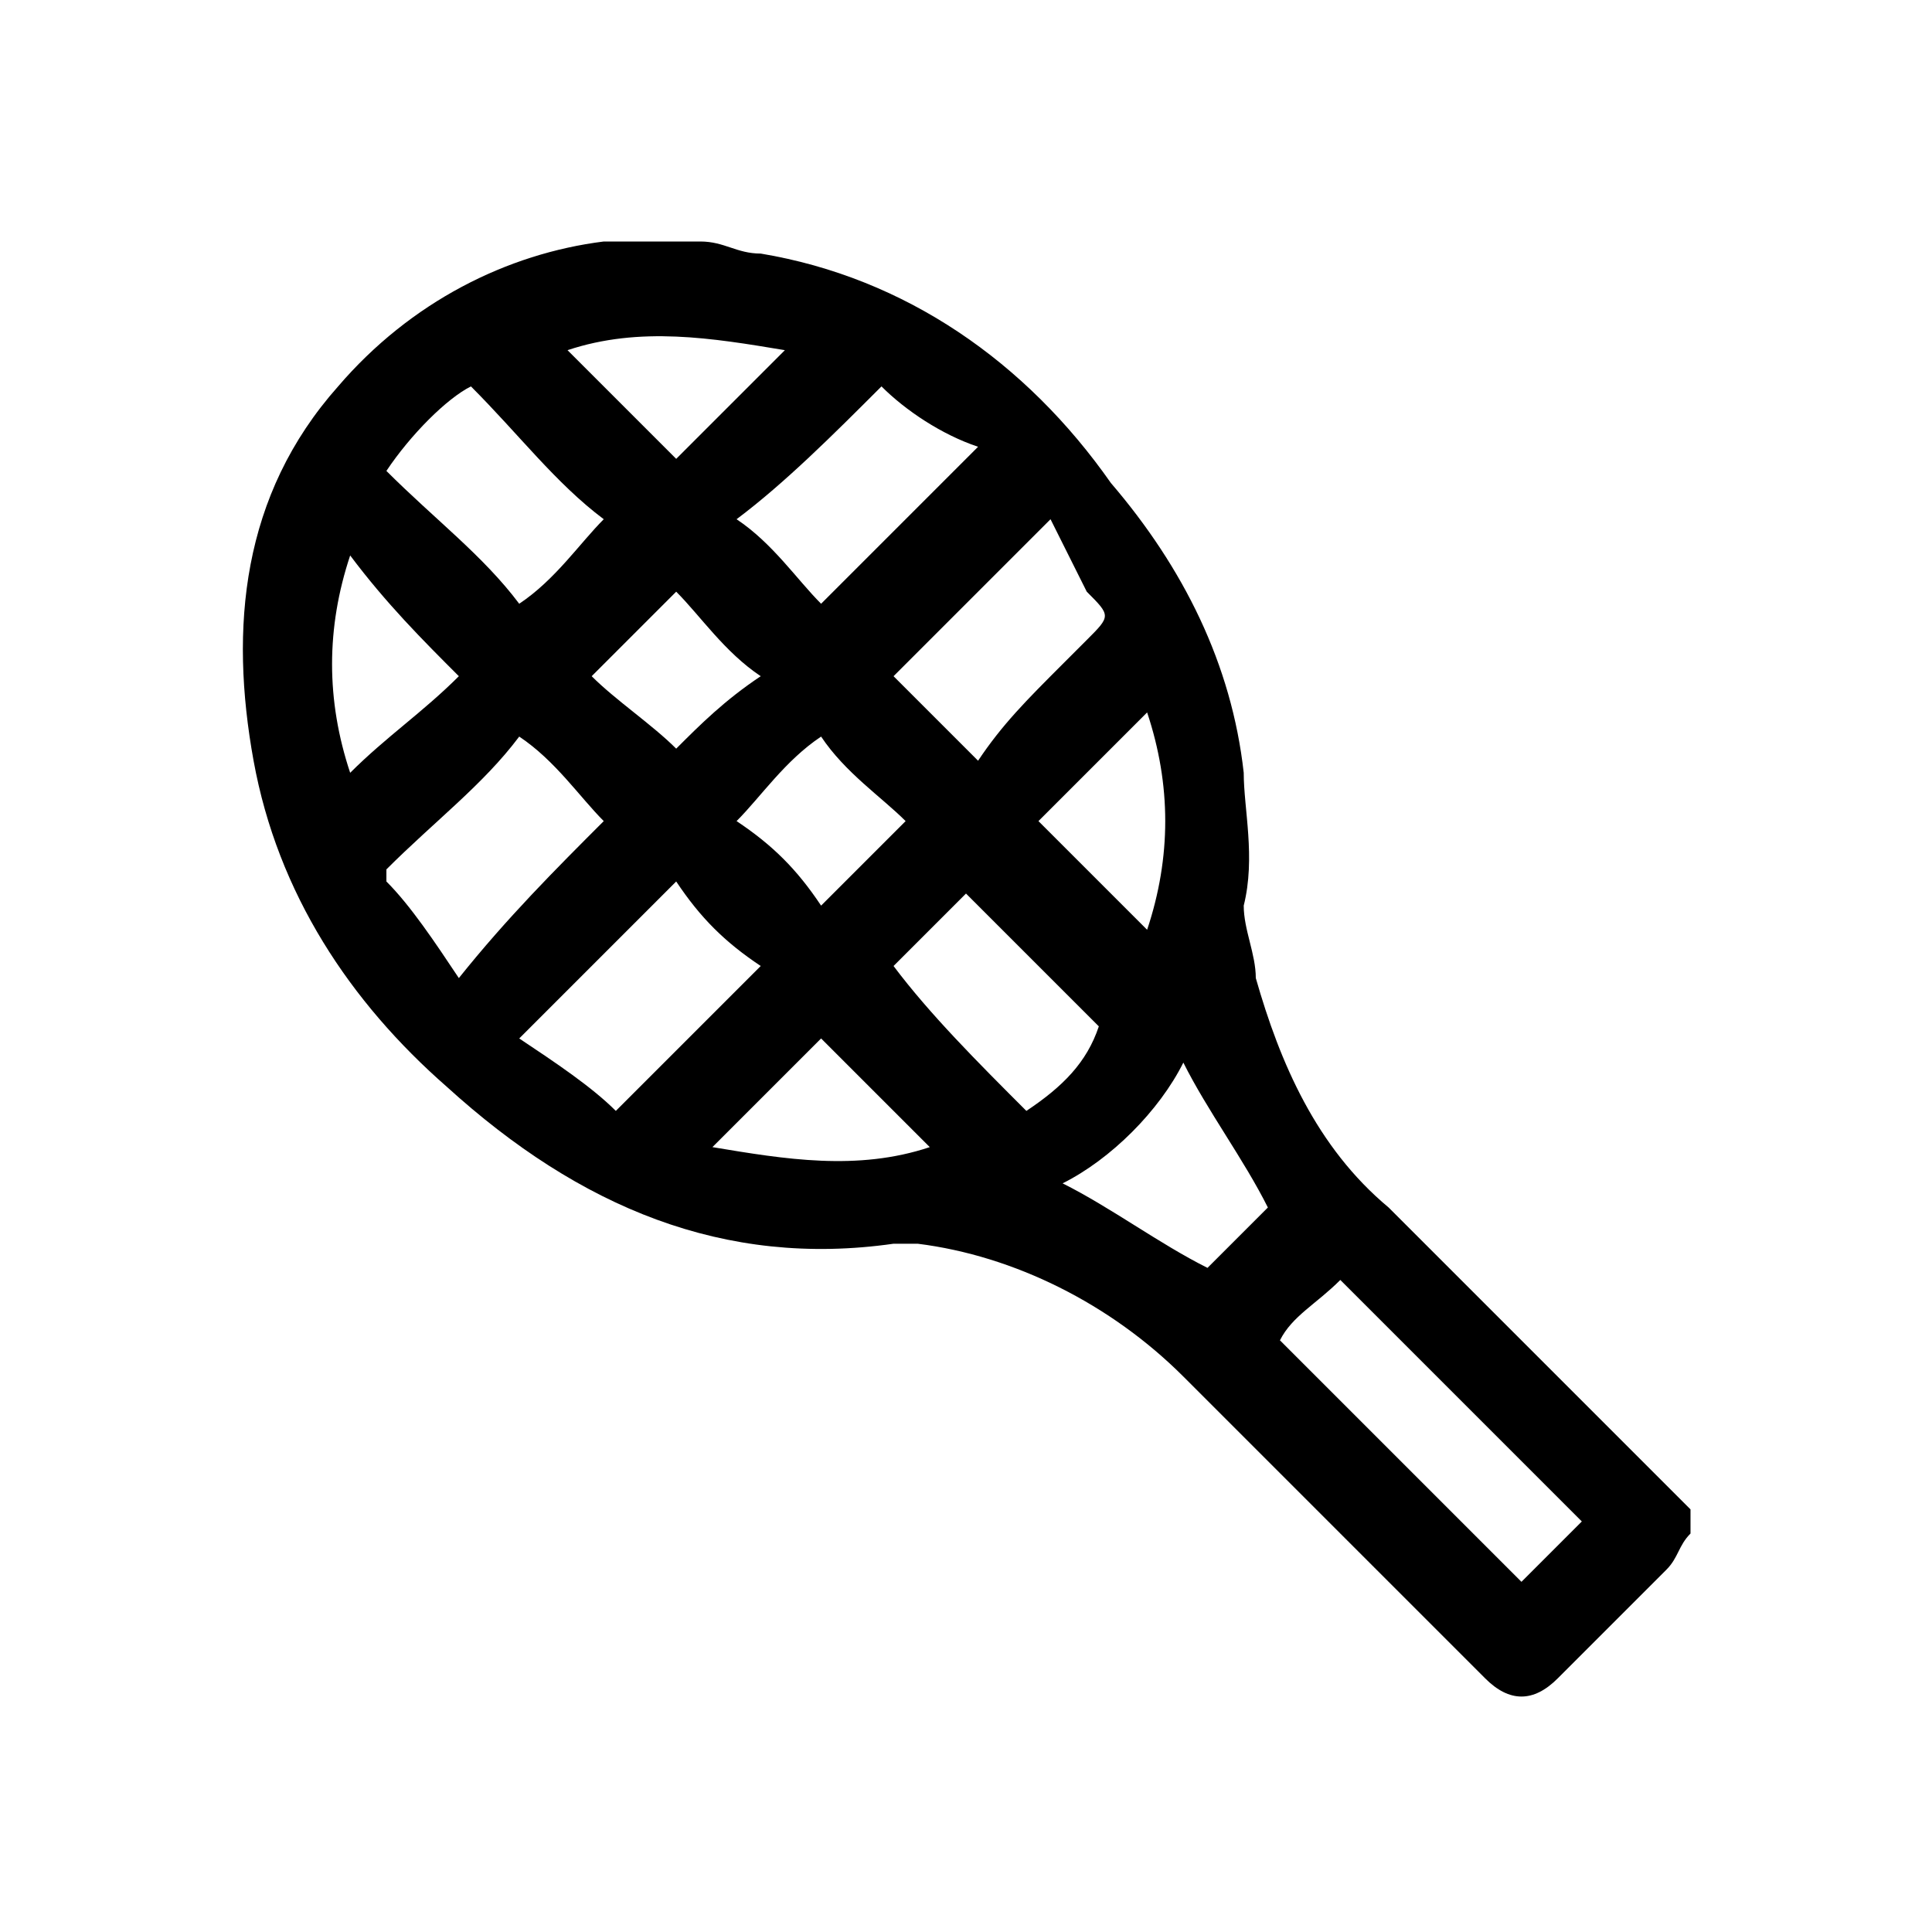<?xml version="1.0" encoding="utf-8"?>
<!-- Generator: Adobe Illustrator 24.0.1, SVG Export Plug-In . SVG Version: 6.00 Build 0)  -->
<svg version="1.1" id="Layer_1" xmlns="http://www.w3.org/2000/svg" xmlns:xlink="http://www.w3.org/1999/xlink" x="0px" y="0px"
	 viewBox="0 0 16 16" style="enable-background:new 0 0 16 16;" xml:space="preserve">
<path d="M5.8,2C5.6,2,5.4,2,5.1,2c0,0-0.1,0-0.1,0C4.2,2.1,3.4,2.5,2.8,3.2c-0.8,0.9-0.9,2-0.7,3.1c0.2,1.1,0.8,2,1.6,2.7
	c1.1,1,2.3,1.5,3.7,1.3c0.1,0,0.2,0,0.2,0c0.8,0.1,1.6,0.5,2.2,1.1c0.8,0.8,1.6,1.6,2.5,2.5c0.2,0.2,0.4,0.2,0.6,0
	c0.3-0.3,0.6-0.6,0.9-0.9c0.1-0.1,0.1-0.2,0.2-0.3v-0.2c-0.1-0.1-0.2-0.2-0.3-0.3c-0.7-0.7-1.5-1.5-2.2-2.2
	c-0.6-0.5-0.9-1.2-1.1-1.9c0-0.2-0.1-0.4-0.1-0.6c0.1-0.4,0-0.8,0-1.1c-0.1-0.9-0.5-1.7-1.1-2.4C8.5,3,7.5,2.3,6.3,2.1
	C6.1,2.1,6,2,5.8,2z M11.1,10.6c0.7,0.7,1.3,1.3,2,2c-0.2,0.2-0.3,0.3-0.5,0.5c-0.7-0.7-1.3-1.3-2-2C10.7,10.9,10.9,10.8,11.1,10.6z
	 M6.3,8C5.9,8.4,5.5,8.8,5.1,9.2C4.9,9,4.6,8.8,4.3,8.6c0.4-0.4,0.9-0.9,1.3-1.3C5.8,7.6,6,7.8,6.3,8z M5,6.8
	C4.6,7.2,4.2,7.6,3.8,8.1C3.6,7.8,3.4,7.5,3.2,7.3c0,0,0-0.1,0-0.1C3.6,6.8,4,6.5,4.3,6.1C4.6,6.3,4.8,6.6,5,6.8z M7.4,5.6
	c0.4-0.4,0.8-0.8,1.3-1.3C8.8,4.5,8.9,4.7,9,4.9C9.2,5.1,9.2,5.1,9,5.3C8.9,5.4,8.8,5.5,8.8,5.5C8.5,5.8,8.3,6,8.1,6.3
	C7.8,6,7.6,5.8,7.4,5.6z M8.1,3.7C7.6,4.2,7.2,4.6,6.8,5C6.6,4.8,6.4,4.5,6.1,4.3C6.5,4,6.9,3.6,7.3,3.2C7.5,3.4,7.8,3.6,8.1,3.7z
	 M8,7.4c0.4,0.4,0.8,0.8,1.1,1.1C9,8.8,8.8,9,8.5,9.2C8.1,8.8,7.7,8.4,7.4,8C7.6,7.8,7.8,7.6,8,7.4z M3.9,3.2C4.3,3.6,4.6,4,5,4.3
	C4.8,4.5,4.6,4.8,4.3,5C4,4.6,3.6,4.3,3.2,3.9C3.4,3.6,3.7,3.3,3.9,3.2z M9.8,8.8c0.2,0.4,0.5,0.8,0.7,1.2c-0.2,0.2-0.4,0.4-0.5,0.5
	c-0.4-0.2-0.8-0.5-1.2-0.7C9.2,9.6,9.6,9.2,9.8,8.8z M6.8,8.6c0.3,0.3,0.6,0.6,0.9,0.9c-0.6,0.2-1.2,0.1-1.8,0
	C6.2,9.2,6.5,8.9,6.8,8.6z M3.8,5.6C3.5,5.9,3.2,6.1,2.9,6.4c-0.2-0.6-0.2-1.2,0-1.8C3.2,5,3.5,5.3,3.8,5.6z M4.7,2.9
	c0.6-0.2,1.2-0.1,1.8,0C6.2,3.2,5.9,3.5,5.6,3.8C5.3,3.5,5,3.2,4.7,2.9z M9.5,7.7C9.2,7.4,8.9,7.1,8.6,6.8c0.3-0.3,0.6-0.6,0.9-0.9
	C9.7,6.5,9.7,7.1,9.5,7.7z M5.6,6.2C5.4,6,5.1,5.8,4.9,5.6c0.2-0.2,0.5-0.5,0.7-0.7C5.8,5.1,6,5.4,6.3,5.6C6,5.8,5.8,6,5.6,6.2z
	 M6.8,7.5C6.6,7.2,6.4,7,6.1,6.8c0.2-0.2,0.4-0.5,0.7-0.7C7,6.4,7.3,6.6,7.5,6.8C7.3,7,7,7.3,6.8,7.5z"/>
</svg>
